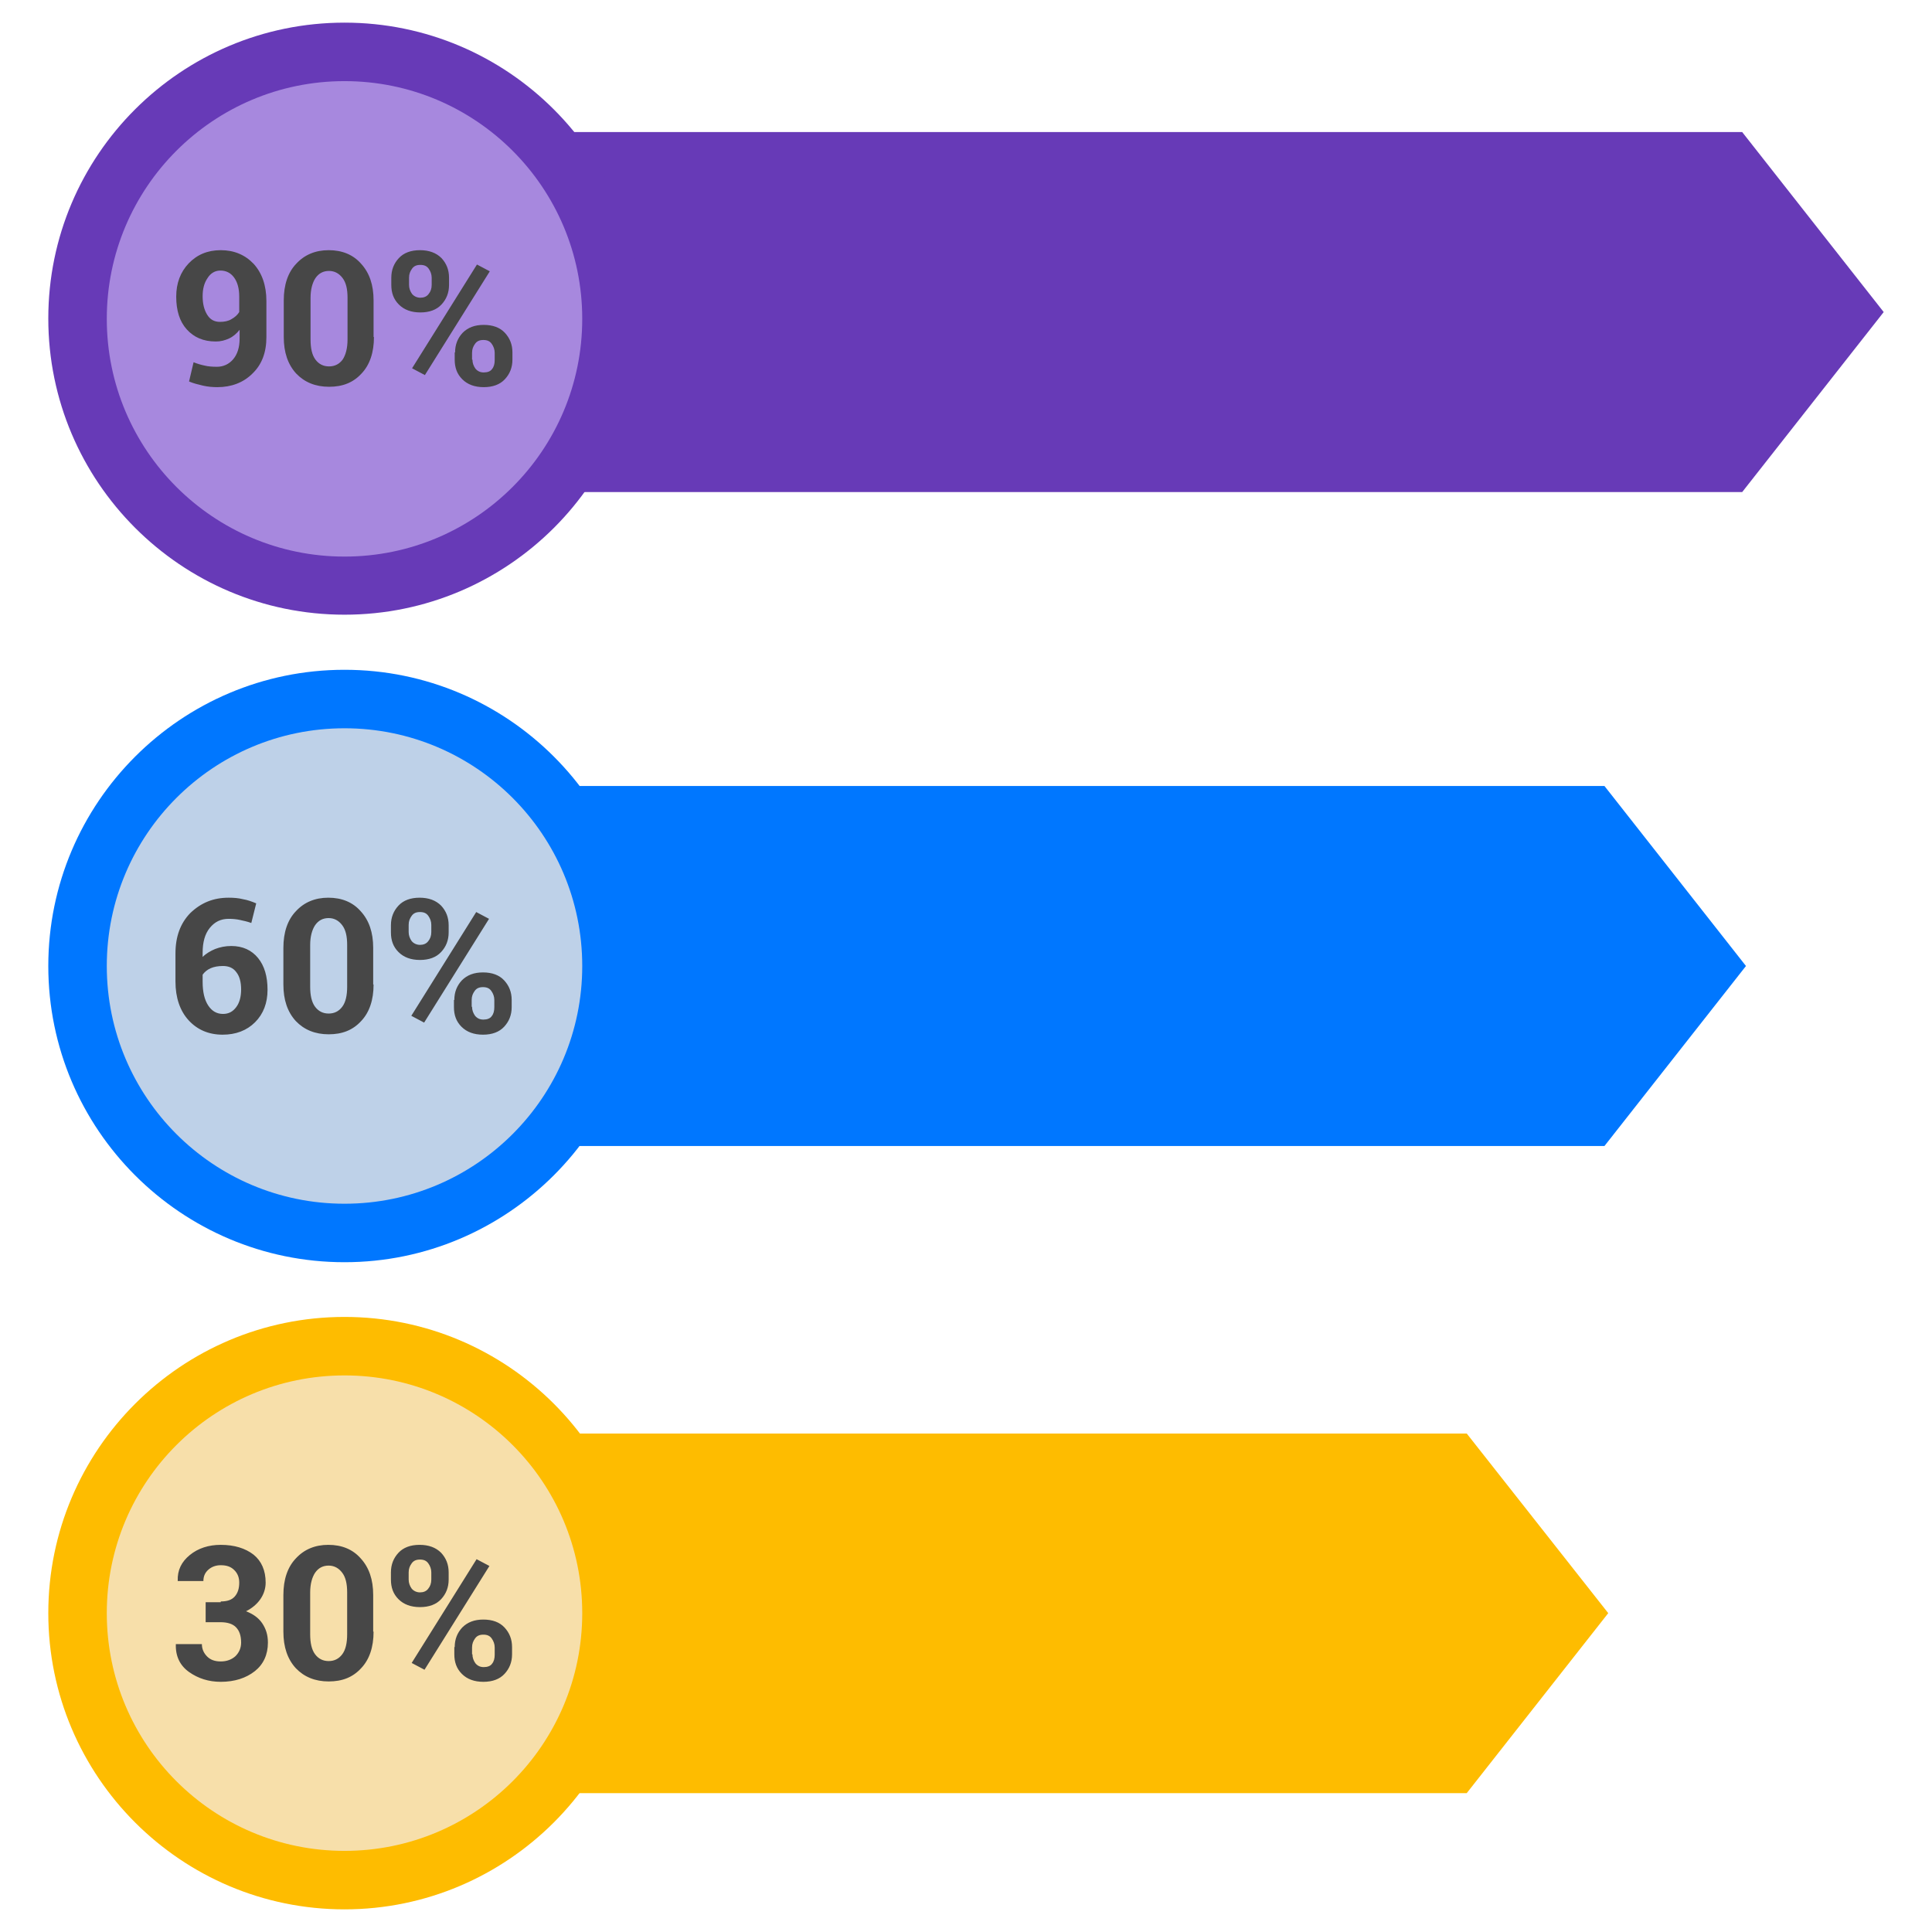 <svg viewBox="0 0 512 512" xml:space="preserve" xmlns="http://www.w3.org/2000/svg" enable-background="new 0 0 512 512"><path d="M114.2 475.2v-95.3h274.5l37.5 47.6-37.5 47.7z" fill="#febc00" class="fill-efaf3f"></path><path d="M91.3 506c-43.3 0-78.5-35.2-78.5-78.5S48 349 91.3 349s78.5 35.2 78.5 78.5S134.5 506 91.3 506z" fill="#febc00" class="fill-efaf3f"></path><circle cx="91.3" cy="427.5" r="63" fill="#f7dfaa" class="fill-ffce6c"></circle><path d="M58.5 424.4c1.7 0 2.9-.4 3.7-1.3.8-.9 1.2-2.1 1.2-3.7 0-1.3-.4-2.4-1.3-3.3-.9-.9-2-1.3-3.6-1.3-1.3 0-2.4.4-3.3 1.2-.9.8-1.3 1.8-1.3 3h-6.8v-.1c-.1-2.8 1-5 3.2-6.8 2.2-1.8 5-2.7 8.2-2.7 3.6 0 6.5.9 8.7 2.6 2.1 1.7 3.2 4.2 3.2 7.4 0 1.6-.5 3.1-1.4 4.4-.9 1.3-2.2 2.4-3.8 3.2 1.8.7 3.3 1.7 4.3 3.2s1.5 3.1 1.5 5.1c0 3.2-1.2 5.8-3.5 7.6-2.3 1.8-5.3 2.8-9 2.8-3.2 0-6-.9-8.4-2.6-2.4-1.7-3.6-4.2-3.5-7.3v-.1h6.9c0 1.3.5 2.4 1.4 3.3.9.9 2.1 1.3 3.6 1.3 1.6 0 2.9-.5 3.9-1.4 1-1 1.5-2.2 1.5-3.6 0-1.9-.5-3.2-1.4-4.1-.9-.9-2.3-1.3-4.1-1.3h-3.9v-5.3h4zM99 432.4c0 4.1-1.1 7.4-3.3 9.7-2.2 2.4-5 3.5-8.6 3.5-3.6 0-6.5-1.2-8.7-3.5-2.2-2.4-3.3-5.6-3.3-9.7v-9.7c0-4.1 1.1-7.4 3.3-9.7 2.2-2.4 5.1-3.6 8.6-3.6 3.6 0 6.5 1.2 8.6 3.6 2.2 2.4 3.3 5.6 3.3 9.7v9.7zM92 422c0-2.3-.4-4-1.3-5.2-.9-1.2-2.1-1.9-3.6-1.9s-2.7.6-3.6 1.9c-.8 1.2-1.3 3-1.3 5.2v11.1c0 2.3.4 4.1 1.3 5.3.9 1.2 2.1 1.8 3.6 1.8s2.7-.6 3.6-1.8 1.3-3 1.3-5.3V422zM103.6 416.7c0-2.1.7-3.8 2-5.2 1.3-1.4 3.2-2.1 5.6-2.1 2.4 0 4.3.7 5.7 2.1 1.3 1.4 2 3.1 2 5.2v1.9c0 2.1-.7 3.8-2 5.2-1.3 1.4-3.2 2.1-5.6 2.1-2.4 0-4.3-.7-5.7-2.1-1.4-1.4-2-3.1-2-5.2v-1.9zm4.7 1.9c0 .9.3 1.7.8 2.4.5.6 1.3 1 2.2 1 .9 0 1.7-.3 2.2-1 .5-.6.8-1.4.8-2.4v-1.9c0-.9-.3-1.7-.8-2.4s-1.2-1-2.2-1c-1 0-1.7.3-2.2 1-.5.7-.8 1.4-.8 2.4v1.9zm4.2 23.9-3.4-1.8 17.2-27.5 3.4 1.8-17.2 27.5zm8-6c0-2.1.7-3.8 2-5.2 1.4-1.4 3.2-2.1 5.6-2.1 2.4 0 4.3.7 5.6 2.1 1.3 1.4 2 3.1 2 5.2v1.9c0 2.1-.7 3.8-2 5.2-1.3 1.4-3.2 2.1-5.6 2.1-2.4 0-4.3-.7-5.7-2.1-1.4-1.4-2-3.1-2-5.2v-1.9zm4.7 1.9c0 .9.3 1.7.8 2.4.6.7 1.3 1 2.2 1 1 0 1.8-.3 2.2-.9.5-.6.7-1.4.7-2.4v-1.9c0-.9-.3-1.7-.8-2.4s-1.2-1-2.2-1c-1 0-1.7.3-2.2 1-.5.7-.8 1.4-.8 2.4v1.8z" fill="#474747" class="fill-474747"></path><path d="M114.2 303.7v-95.4h311l37.5 47.7-37.5 47.7z" fill="#0077ff" class="fill-d64c45 fill-455bd6"></path><path d="M91.3 334.5c-43.3 0-78.5-35.2-78.5-78.5s35.2-78.5 78.5-78.5 78.5 35.2 78.5 78.5-35.3 78.5-78.5 78.5z" fill="#0077ff" class="fill-d64c45 fill-455bd6"></path><circle cx="91.3" cy="256" r="63" fill="#bed1e8" class="fill-ed6f62 fill-5996cf"></circle><path d="M60.6 237.9c1.4 0 2.6.1 3.8.4 1.2.2 2.3.6 3.5 1.1l-1.3 5.2c-1.1-.4-2.1-.6-3-.8-.9-.2-1.9-.3-3-.3-2.1 0-3.7.8-5 2.4-1.3 1.6-1.9 3.8-1.9 6.6v1.1c.9-.9 2.1-1.6 3.3-2.1 1.3-.5 2.7-.8 4.3-.8 3 0 5.4 1.1 7.1 3.2 1.7 2.1 2.5 4.9 2.5 8.4s-1.1 6.4-3.3 8.6c-2.2 2.2-5.1 3.3-8.6 3.3-3.7 0-6.7-1.3-9-3.8s-3.5-6-3.5-10.3v-7.4c0-4.5 1.3-8 3.9-10.7 2.9-2.8 6.2-4.1 10.2-4.1zM59.1 256c-1.3 0-2.4.2-3.3.6-.9.4-1.6 1-2.1 1.7v1.9c0 2.7.5 4.8 1.5 6.3s2.3 2.2 3.9 2.2c1.5 0 2.6-.6 3.5-1.8.9-1.2 1.3-2.8 1.3-4.7 0-1.9-.4-3.5-1.3-4.6-.8-1.1-2-1.6-3.5-1.6zM99 260.9c0 4.1-1.1 7.4-3.3 9.7-2.2 2.4-5 3.5-8.6 3.5-3.6 0-6.5-1.2-8.7-3.5-2.2-2.4-3.3-5.6-3.3-9.7v-9.7c0-4.1 1.1-7.4 3.3-9.7 2.2-2.4 5.1-3.6 8.6-3.6 3.6 0 6.5 1.2 8.6 3.6 2.2 2.4 3.3 5.6 3.3 9.7v9.7zm-7-10.5c0-2.3-.4-4-1.3-5.2-.9-1.2-2.1-1.9-3.6-1.9s-2.7.6-3.6 1.9c-.8 1.2-1.3 3-1.3 5.2v11.1c0 2.3.4 4.1 1.3 5.3.9 1.2 2.1 1.8 3.6 1.8s2.7-.6 3.6-1.8 1.3-3 1.3-5.3v-11.1zM103.6 245.2c0-2.1.7-3.8 2-5.2 1.3-1.4 3.2-2.1 5.6-2.1 2.4 0 4.3.7 5.7 2.1 1.3 1.4 2 3.1 2 5.2v1.9c0 2.1-.7 3.8-2 5.2-1.3 1.4-3.2 2.1-5.6 2.1-2.4 0-4.3-.7-5.7-2.1-1.4-1.4-2-3.1-2-5.2v-1.9zm4.7 1.8c0 .9.3 1.7.8 2.4.5.6 1.3 1 2.2 1 .9 0 1.7-.3 2.2-1 .5-.6.8-1.4.8-2.4v-1.9c0-.9-.3-1.7-.8-2.4s-1.2-1-2.2-1c-1 0-1.7.3-2.2 1-.5.7-.8 1.4-.8 2.4v1.9zm4.1 24-3.4-1.8 17.2-27.5 3.4 1.8-17.2 27.5zm8-6c0-2.1.7-3.8 2-5.2 1.4-1.4 3.2-2.1 5.6-2.1 2.4 0 4.3.7 5.6 2.1 1.3 1.4 2 3.1 2 5.2v1.9c0 2.1-.7 3.8-2 5.2-1.3 1.4-3.2 2.1-5.6 2.1-2.4 0-4.3-.7-5.7-2.1-1.4-1.4-2-3.1-2-5.2V265zm4.7 1.8c0 .9.3 1.7.8 2.4.6.7 1.3 1 2.2 1 1 0 1.8-.3 2.2-.9.5-.6.7-1.4.7-2.4V265c0-.9-.3-1.7-.8-2.4s-1.2-1-2.2-1c-1 0-1.7.3-2.2 1-.5.7-.8 1.4-.8 2.4v1.8z" fill="#474747" class="fill-474747"></path><path d="M114.2 130.4V35h347.5l37.5 47.7-37.5 47.7z" fill="#673ab7" class="fill-8aaf5f fill-673ab7"></path><path d="M91.3 162.9c-43.3 0-78.5-35.2-78.5-78.5S48 6 91.3 6s78.5 35.2 78.5 78.5-35.3 78.4-78.5 78.4z" fill="#673ab7" class="fill-8aaf5f fill-673ab7"></path><circle cx="91.3" cy="84.5" r="63" fill="#a788de" class="fill-a6d17a fill-a788de"></circle><path d="M57.5 97.2c1.7 0 3.2-.7 4.3-2 1.1-1.3 1.7-3.1 1.7-5.5v-2.3c-.8 1-1.7 1.8-2.8 2.3-1.1.5-2.2.8-3.5.8-3.3 0-5.8-1.1-7.7-3.2-1.9-2.1-2.8-5-2.8-8.7 0-3.5 1.1-6.5 3.3-8.8 2.2-2.3 5-3.5 8.5-3.5s6.4 1.2 8.7 3.6c2.2 2.4 3.4 5.7 3.4 9.9v9.5c0 4.1-1.2 7.3-3.7 9.7-2.4 2.4-5.6 3.6-9.3 3.6-1.2 0-2.5-.1-3.8-.4-1.3-.3-2.5-.6-3.7-1.1l1.2-5.1c1 .4 2 .7 3 .9.8.2 1.9.3 3.2.3zm.8-11.9c1.1 0 2.2-.2 3-.7.9-.5 1.6-1.1 2.1-1.9v-4.1c0-2.2-.5-3.9-1.4-5.1-.9-1.2-2.1-1.8-3.6-1.8-1.4 0-2.6.7-3.4 2-.9 1.3-1.3 2.9-1.3 4.8 0 2 .4 3.6 1.2 4.9.8 1.3 1.9 1.9 3.4 1.9zM99.1 89.3c0 4.1-1.1 7.4-3.3 9.7-2.2 2.4-5 3.5-8.6 3.5-3.6 0-6.5-1.2-8.7-3.5-2.2-2.4-3.3-5.6-3.3-9.7v-9.7c0-4.1 1.1-7.4 3.3-9.7 2.2-2.4 5.1-3.6 8.6-3.6 3.6 0 6.5 1.2 8.6 3.6 2.2 2.4 3.3 5.6 3.3 9.7v9.7zm-7-10.4c0-2.3-.4-4-1.3-5.2-.9-1.2-2.1-1.9-3.6-1.9s-2.7.6-3.6 1.9c-.8 1.2-1.3 3-1.3 5.2V90c0 2.3.4 4.1 1.3 5.3.9 1.2 2.1 1.8 3.6 1.8s2.7-.6 3.6-1.8c.8-1.2 1.3-3 1.3-5.3V78.9zM103.7 73.6c0-2.1.7-3.8 2-5.2 1.3-1.4 3.2-2.1 5.6-2.1 2.4 0 4.3.7 5.7 2.1 1.3 1.4 2 3.1 2 5.2v1.9c0 2.1-.7 3.8-2 5.2-1.3 1.4-3.2 2.1-5.6 2.1-2.4 0-4.3-.7-5.7-2.1-1.4-1.4-2-3.1-2-5.2v-1.9zm4.7 1.9c0 .9.3 1.7.8 2.4.5.6 1.3 1 2.2 1 .9 0 1.7-.3 2.2-1 .5-.6.8-1.4.8-2.4v-1.9c0-.9-.3-1.7-.8-2.4s-1.2-1-2.2-1c-1 0-1.7.3-2.2 1-.5.7-.8 1.4-.8 2.4v1.9zm4.2 23.9-3.4-1.8 17.2-27.5 3.4 1.8-17.2 27.5zm8-6c0-2.1.7-3.8 2-5.2 1.4-1.4 3.2-2.1 5.6-2.1 2.4 0 4.3.7 5.6 2.1 1.3 1.4 2 3.1 2 5.2v1.9c0 2.1-.7 3.8-2 5.2-1.3 1.4-3.2 2.1-5.6 2.1-2.4 0-4.3-.7-5.7-2.1-1.4-1.4-2-3.1-2-5.2v-1.9zm4.6 1.9c0 .9.3 1.7.8 2.4.6.7 1.3 1 2.2 1 1 0 1.8-.3 2.2-.9.5-.6.7-1.4.7-2.4v-1.9c0-.9-.3-1.7-.8-2.4s-1.2-1-2.2-1c-1 0-1.7.3-2.2 1-.5.7-.8 1.4-.8 2.4v1.8z" fill="#474747" class="fill-474747"></path></svg>
